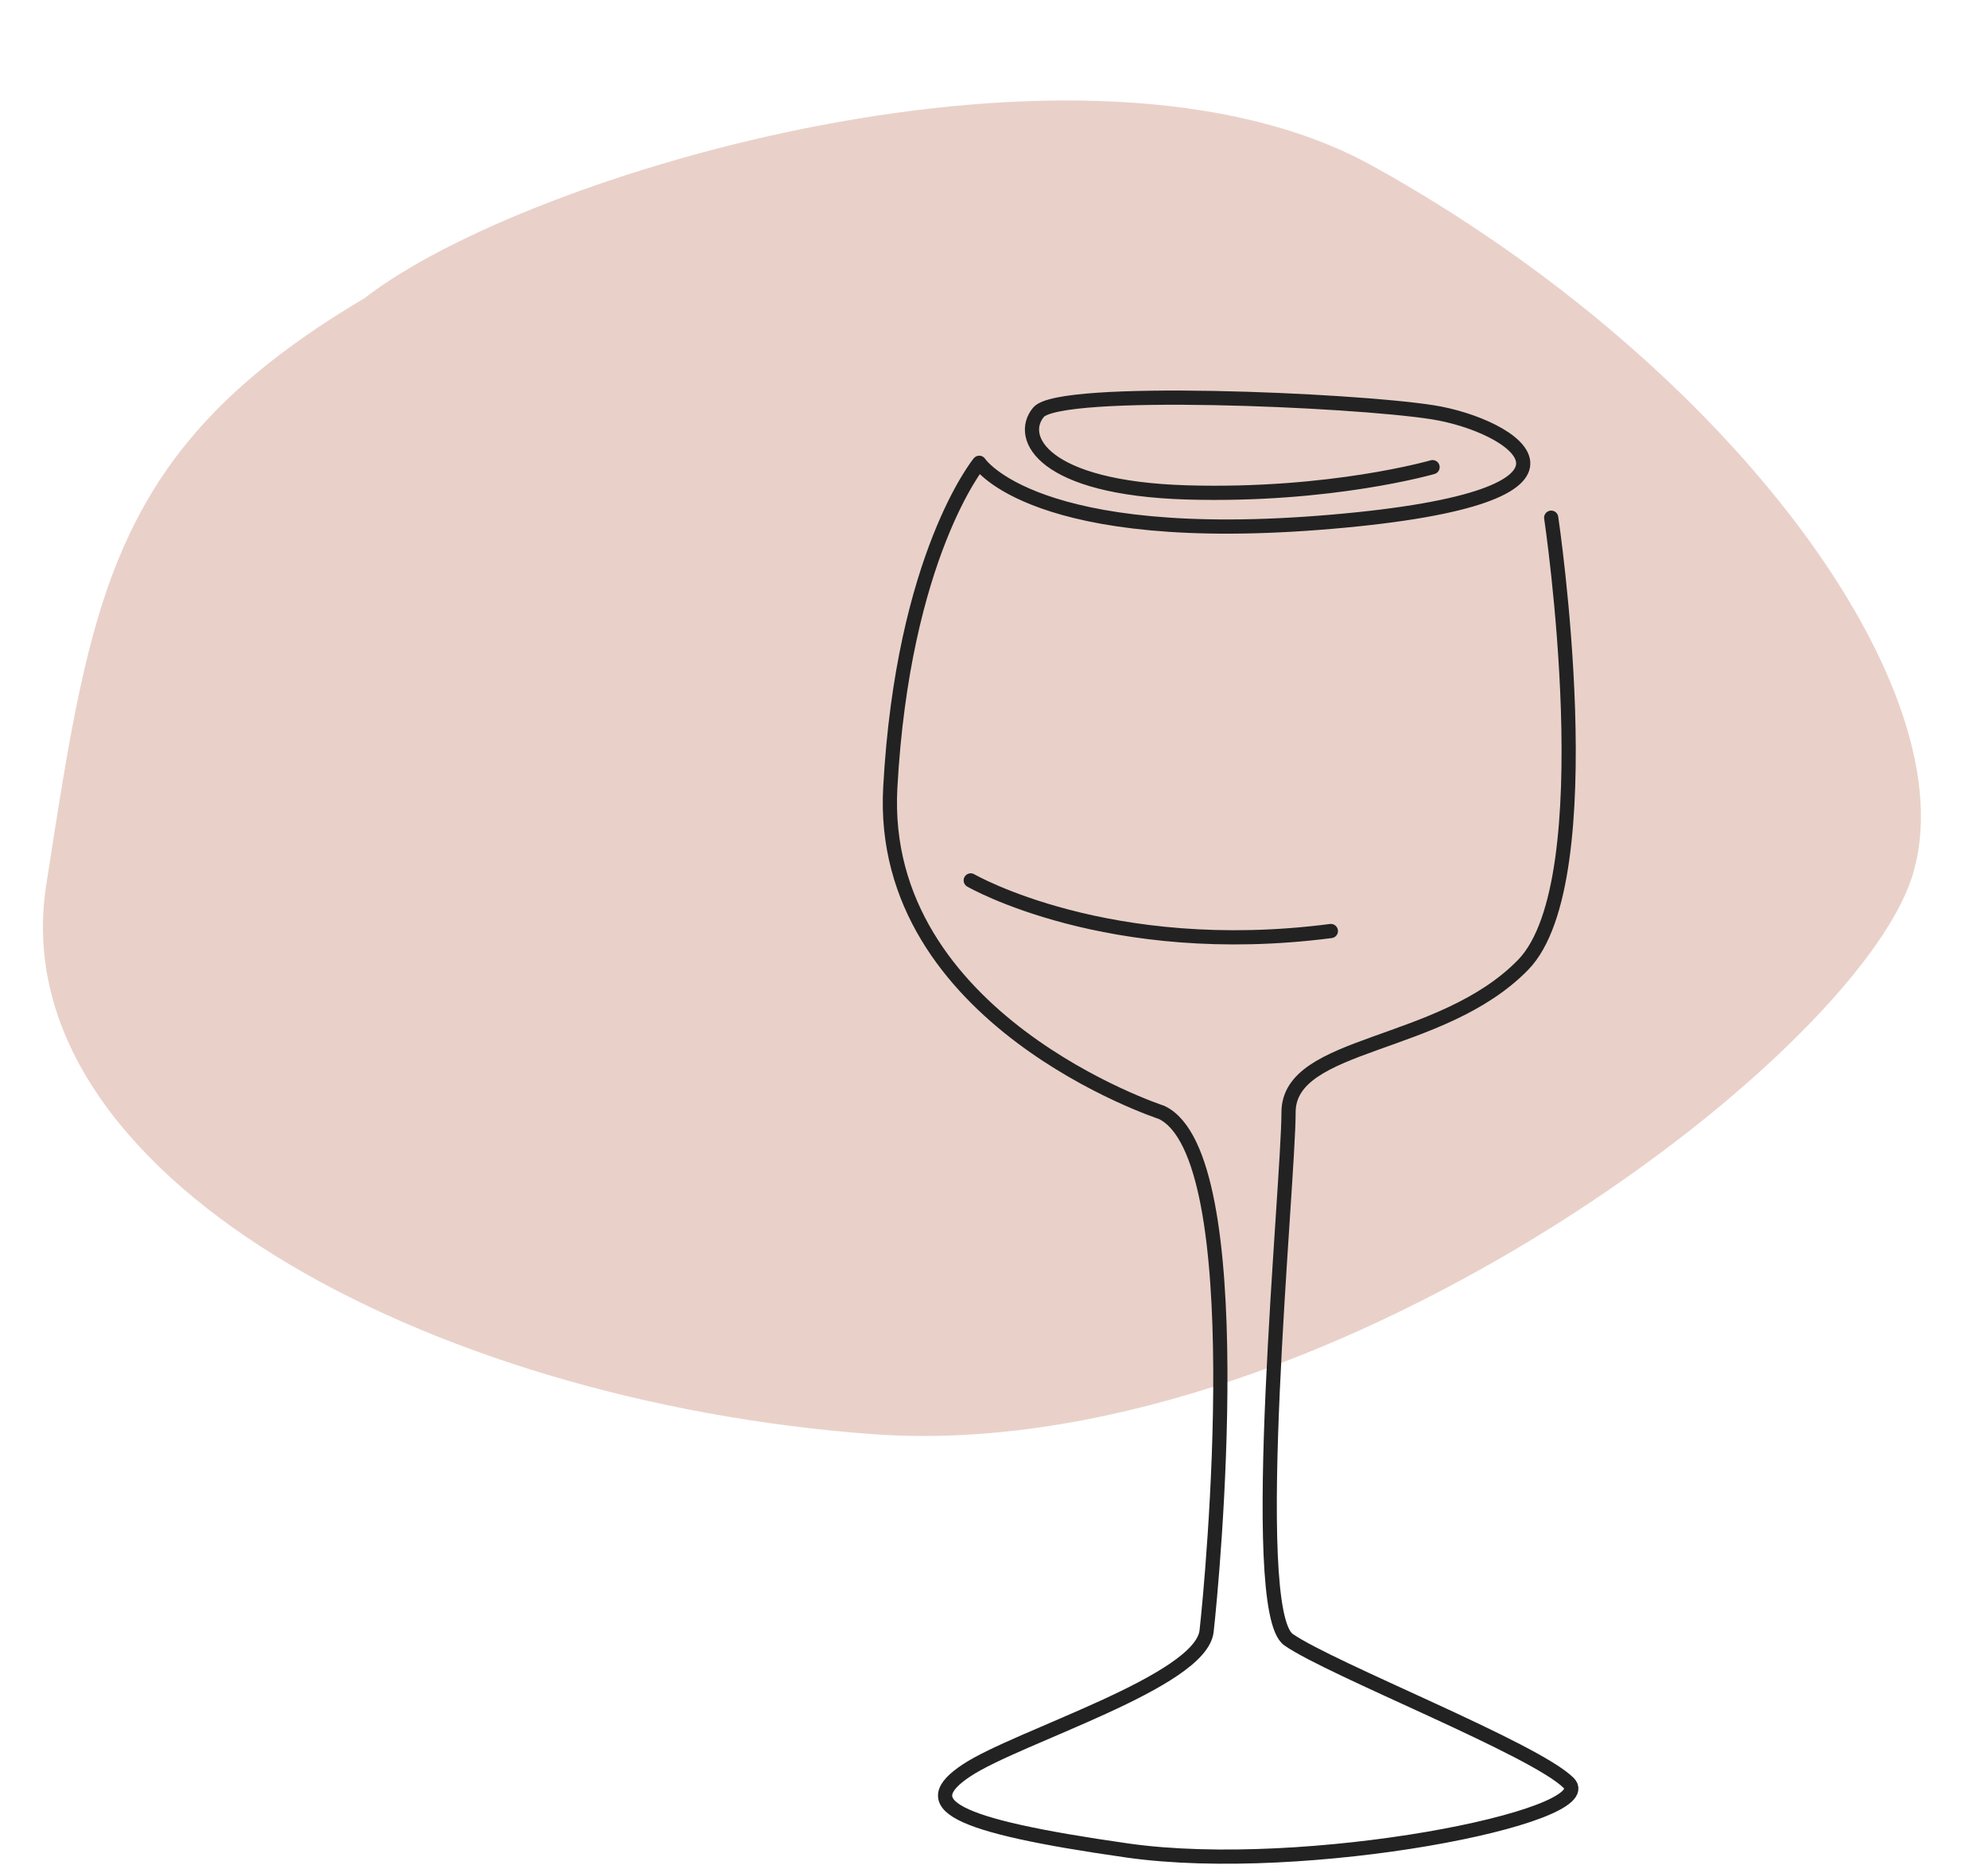 <svg width="210" height="197" viewBox="0 0 210 197" fill="none" xmlns="http://www.w3.org/2000/svg">
<path d="M144.997 17.528C114.626 0.701 55.532 18.218 38.5 31.5C11.693 47.352 9.648 62.869 4.883 93.482C0.119 124.095 45.188 148.005 92.114 151.469C139.041 154.933 195.891 111.955 202.002 92.531C208.113 73.107 182.961 38.561 144.997 17.528Z" fill="#C2826A" fill-opacity="0.36"/>
<path d="M163.859 54.678C163.859 54.678 169.572 92.988 160.899 101.898C152.226 110.808 136.113 109.921 136.113 117.493C136.113 125.065 131.641 170.059 136.113 173.18C140.585 176.3 162.188 184.759 165.713 188.323C169.238 191.887 137.903 198.12 119.109 195.451C100.314 192.774 96.733 190.549 102.104 186.985C107.475 183.421 126.851 177.631 127.456 172.285C128.06 166.939 132.317 122.007 122.689 117.485C122.689 117.485 92.699 107.688 94.044 83.183C95.389 58.678 103.441 48.88 103.441 48.88C103.441 48.88 109.258 57.791 140.593 55.114C171.927 52.437 159.833 44.873 151.327 43.542C142.821 42.204 111.939 40.873 109.703 43.542C107.467 46.211 110.149 51.557 125.371 52.009C140.585 52.452 151.327 49.34 151.327 49.34" stroke="#222222" stroke-width="1.5" stroke-miterlimit="10" stroke-linecap="round" stroke-linejoin="round"/>
<path d="M102.542 92.988C102.542 92.988 117.04 101.383 140.585 98.334" stroke="#222222" stroke-width="1.5" stroke-miterlimit="10" stroke-linecap="round" stroke-linejoin="round"/>
</svg>
